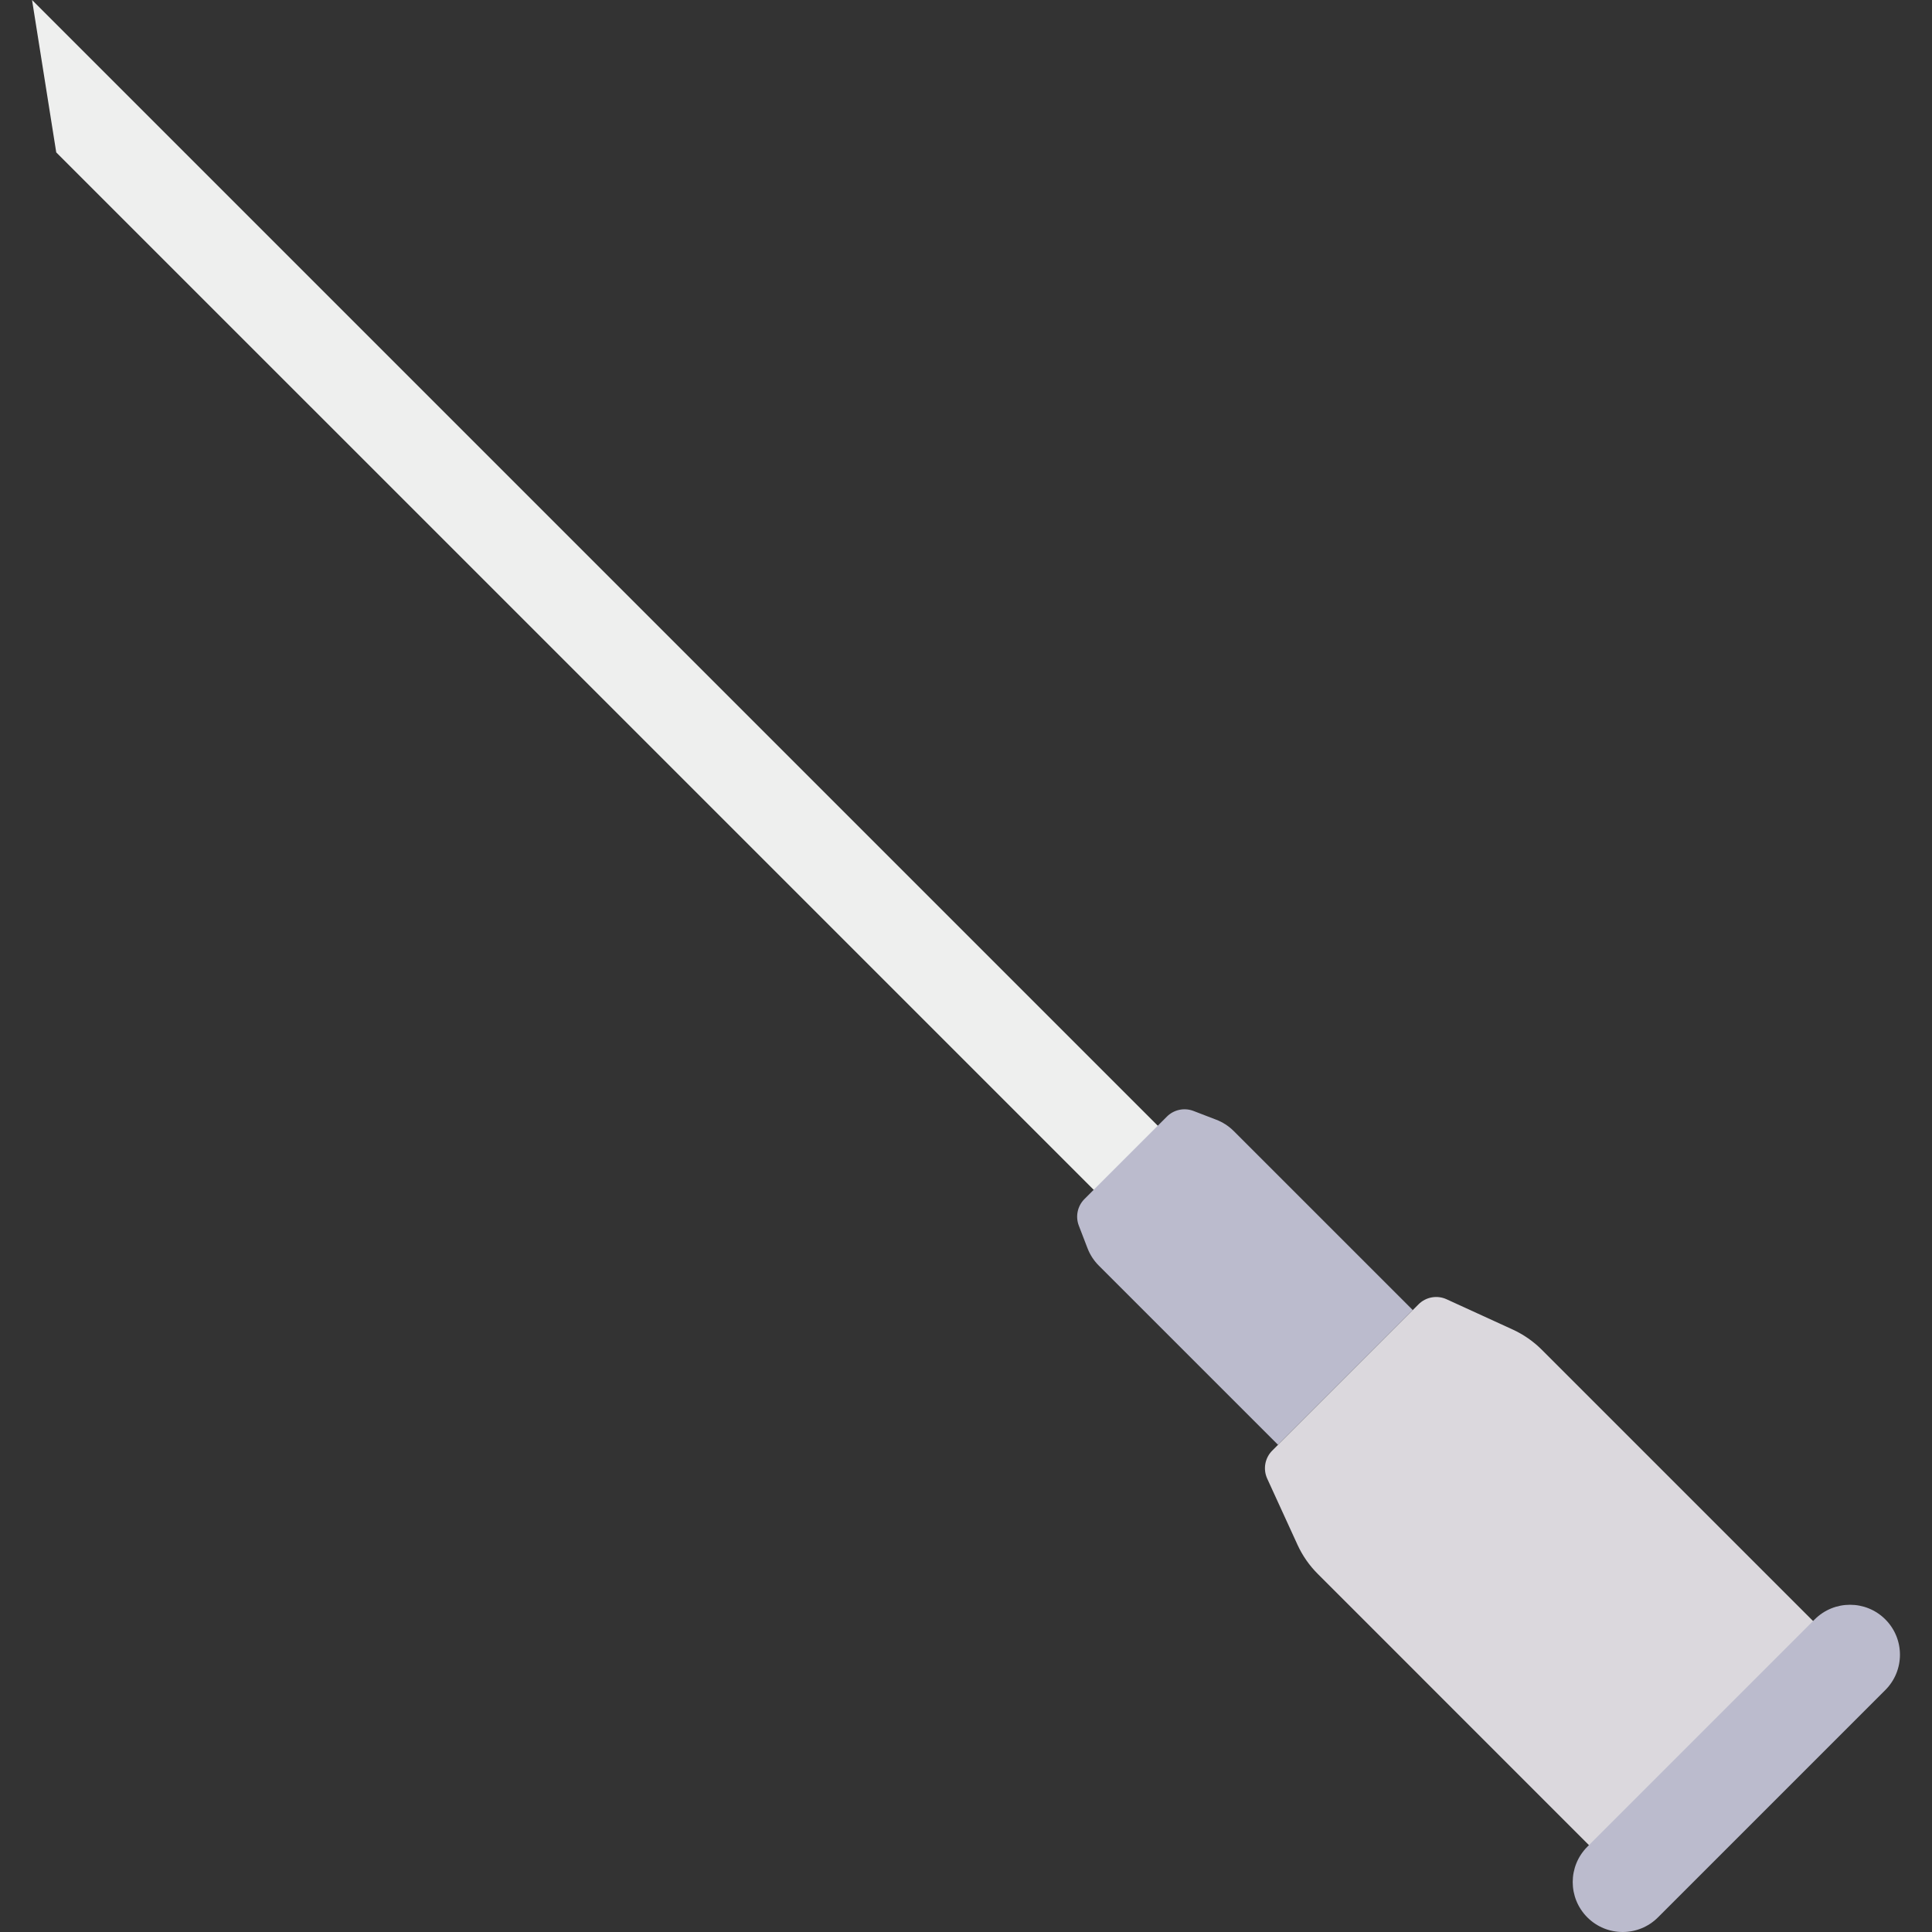 <svg id="Capa_1" enable-background="new 0 0 478.187 478.187" height="512" viewBox="0 0 478.187 478.187" width="512" xmlns="http://www.w3.org/2000/svg"><rect x="0" y="0" width="478.187" height="478.187" fill="#333333" stroke="none"/><g><path d="m7.931 0 292.081 292.081-15.858 15.863-270.234-270.227z" fill="#eeefee"/><path d="m305.32 279.905 44.352 44.346-33.353 33.347-44.352-44.346c-1.223-1.221-2.176-2.685-2.797-4.298l-2.158-5.607c-.871-2.276-.323-4.851 1.399-6.575l20.406-20.406c1.724-1.722 4.299-2.269 6.575-1.399l5.607 2.158c1.618.614 3.091 1.561 4.321 2.78z" fill="#bbbbcd"/><path d="m381.614 334.083 68.966 68.966-55.481 55.463-68.948-68.966c-2.079-2.075-3.771-4.504-4.997-7.173l-7.507-16.396c-1.076-2.349-.578-5.119 1.249-6.946l36.187-36.187c1.825-1.839 4.602-2.344 6.958-1.267l16.396 7.507c2.669 1.228 5.1 2.92 7.177 4.999z" fill="#dbd8dd"/><path d="m392.882 457.086 56.273-56.273c4.827-4.827 12.654-4.827 17.481 0 4.827 4.827 4.827 12.654 0 17.481l-56.273 56.273c-4.827 4.827-12.654 4.827-17.481 0-4.828-4.828-4.828-12.654 0-17.481z" fill="#bbbbcd"/></g></svg>